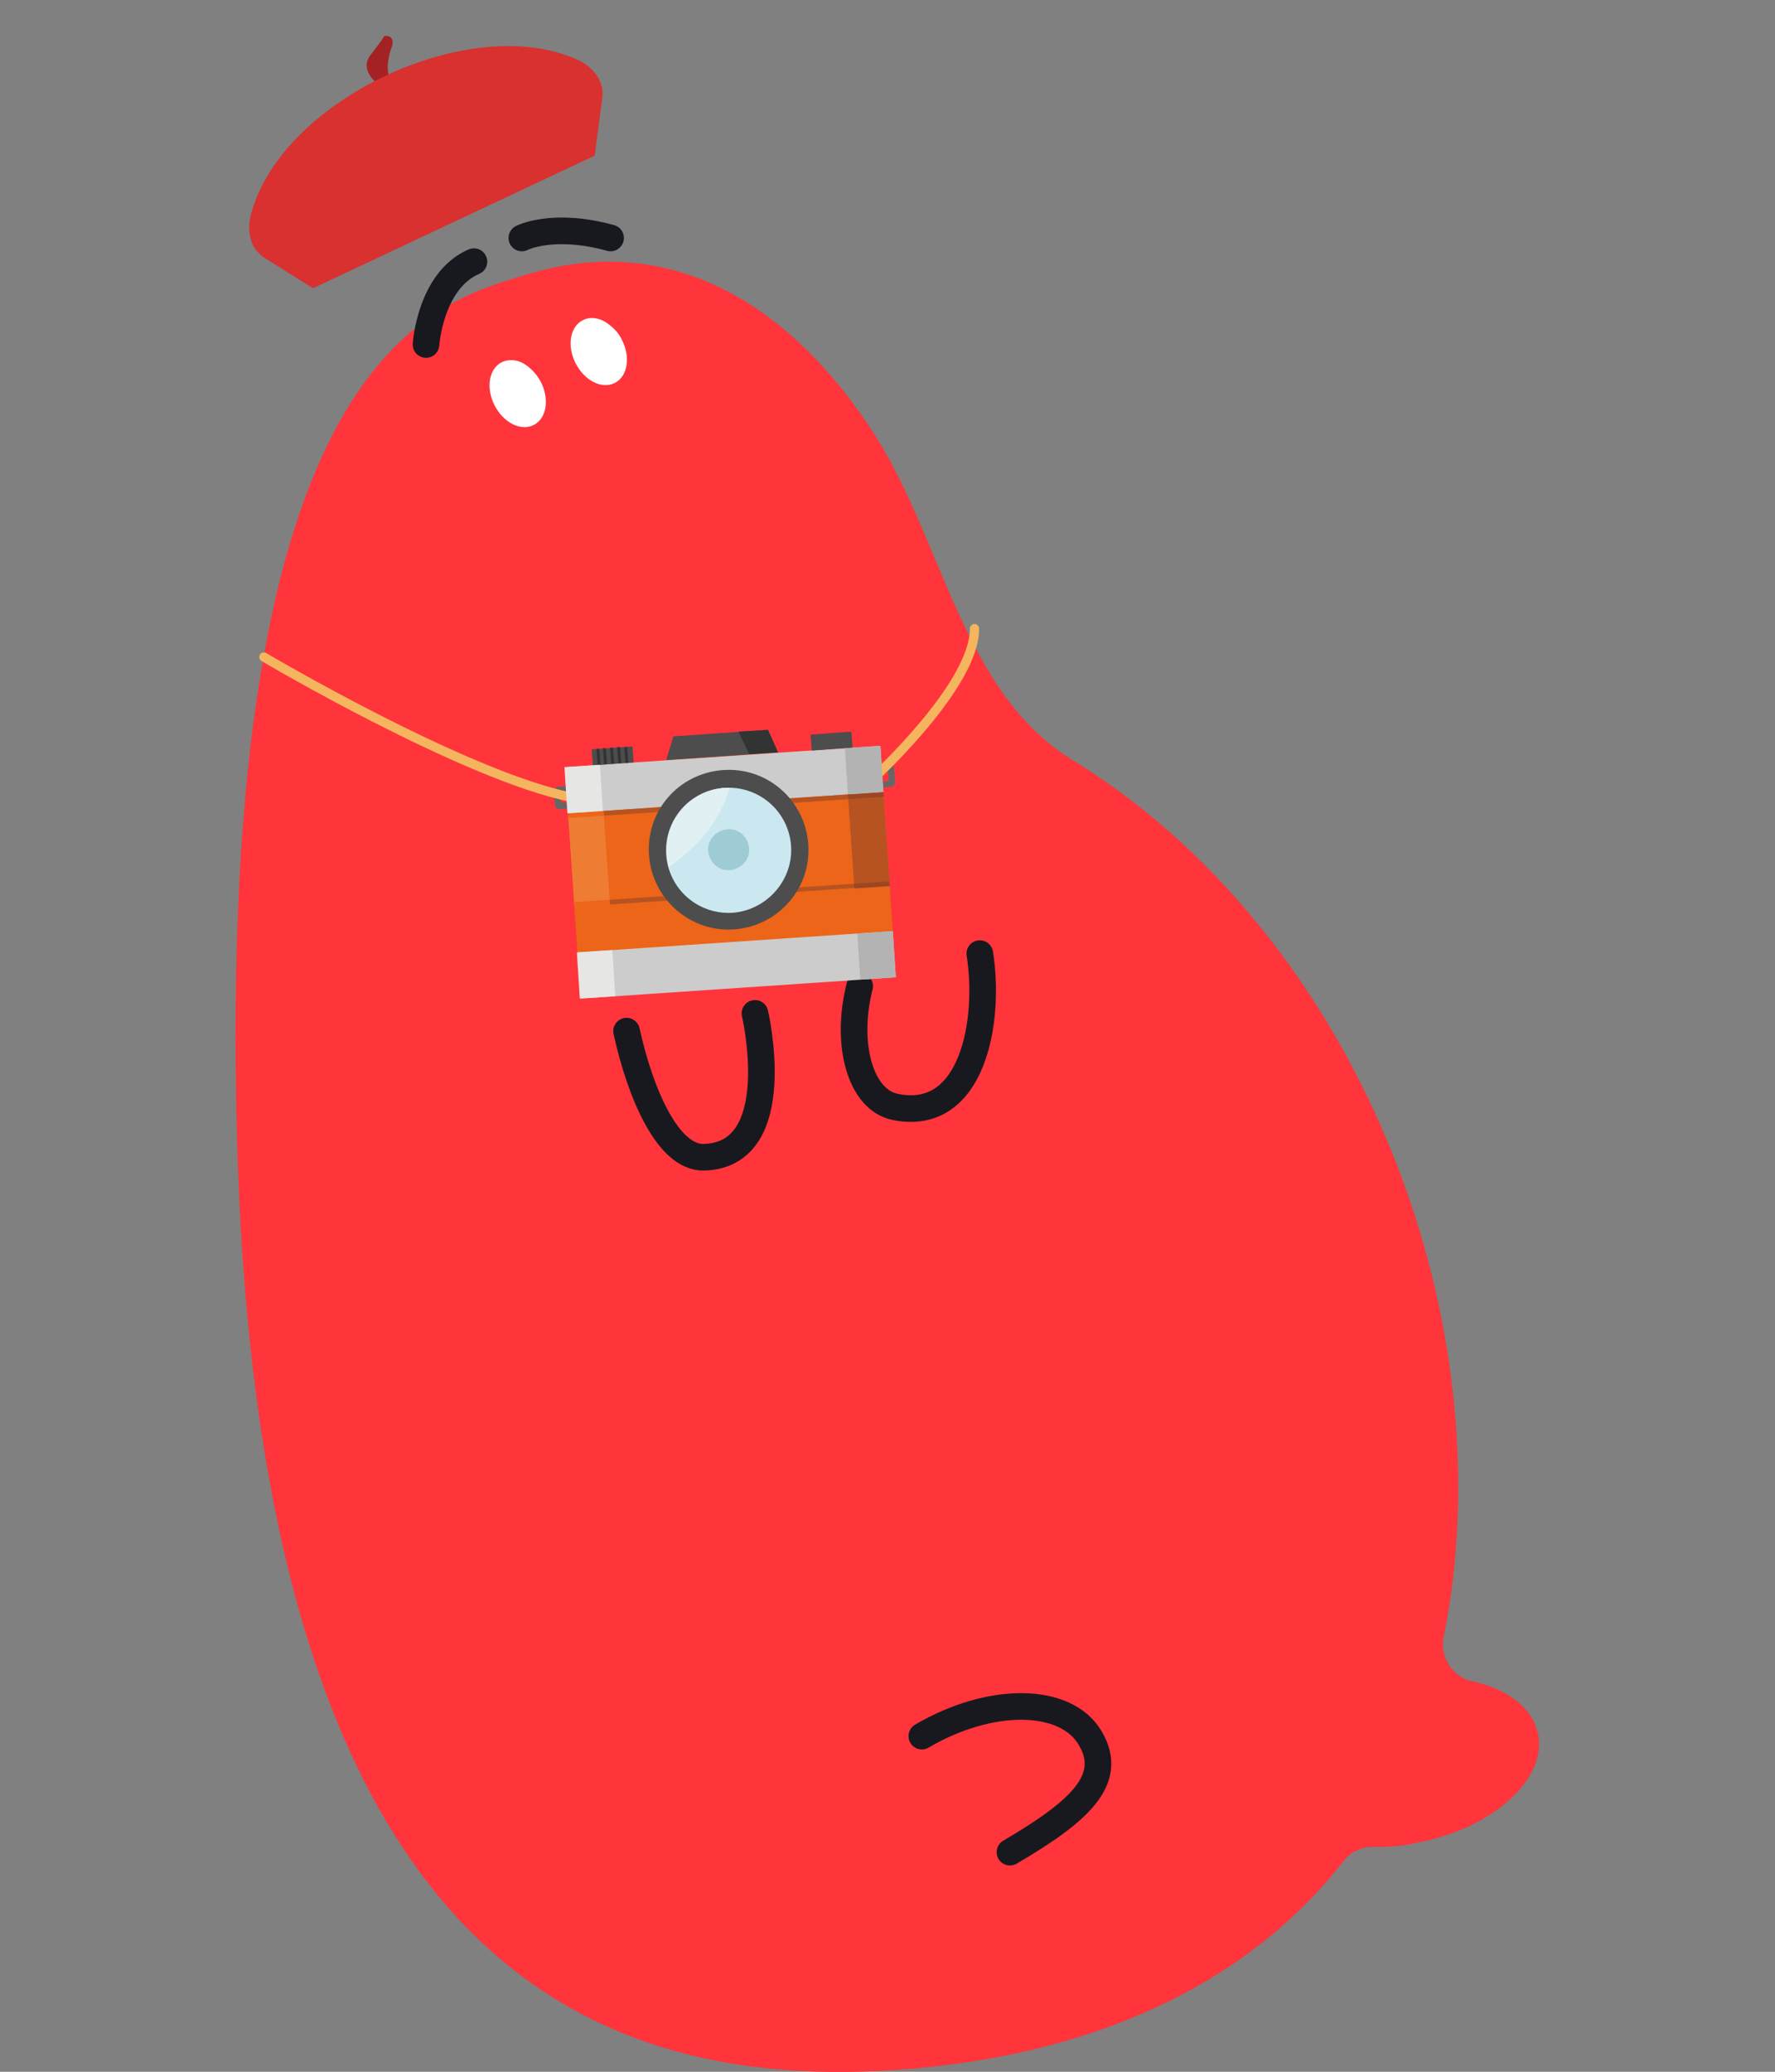 
<!-- Generator: Adobe Illustrator 23.0.3, SVG Export Plug-In . SVG Version:
6.00 Build 0) -->
<svg contentScriptType="text/ecmascript" zoomAndPan="magnify"
     xmlns:xlink="http://www.w3.org/1999/xlink" contentStyleType="text/css"
     id="圖層_1" style="enable-background:new 0 0 300 350;" version="1.1"
     xml:space="preserve" preserveAspectRatio="xMidYMid meet"
     viewBox="0 0 300 350" xmlns="http://www.w3.org/2000/svg" x="0px" y="0px">
    <rect x="0" y="0" width="300" height="350" fill="#808080" stroke="none"/>
    <style type="text/css" xml:space="preserve">
	.st0{fill:#A52224;}
	.st1{fill:#D93030;}
	.st2{fill:none;stroke:#18191F;stroke-width:4.276;stroke-linecap:round;stroke-linejoin:round;stroke-miterlimit:10;}
	.st3{fill:#E83C3C;}
	.st4{fill:none;stroke:#18191F;stroke-width:5.404;stroke-linecap:round;stroke-linejoin:round;stroke-miterlimit:10;}
	.st5{fill:#F08E93;}
	.st6{fill:#18191F;}
	.st7{fill:#FF353B;}
	.st8{fill:#FFFFFF;}
	.st9{fill:#23B5F3;}
	.st10{fill:#CCCCFF;}
	.st11{fill:#6460FF;}
	.st12{fill:#DB9451;}
	.st13{fill:#F4B55E;}
	.st14{fill:#EC6519;}
	.st15{fill:#EF7C33;}
	.st16{fill:#CCCCCC;}
	.st17{fill:#E6E6E5;}
	.st18{fill:#B75320;}
	.st19{fill:#B3B3B3;}
	.st20{fill-rule:evenodd;clip-rule:evenodd;fill:#4D4D4D;}
	.st21{fill:#4D4D4D;}
	.st22{fill:#323333;}
	.st23{fill:#9C4623;}
	.st24{fill-rule:evenodd;clip-rule:evenodd;fill:#CBE8F0;}
	.st25{fill-rule:evenodd;clip-rule:evenodd;fill:#E1F0F3;}
	.st26{fill-rule:evenodd;clip-rule:evenodd;fill:#9ECCD5;}
	.st27{fill-rule:evenodd;clip-rule:evenodd;fill:#323333;}
	.st28{fill-rule:evenodd;clip-rule:evenodd;fill:#666666;}
	.st29{fill:none;stroke:#F4B55E;stroke-width:2.051;stroke-linecap:round;stroke-linejoin:round;stroke-miterlimit:10;}
	.st30{fill:#C7B79C;}
	.st31{fill:#D4C9B4;}
	.st32{fill:#51524E;}
	.st33{fill:#E1E1E1;}
	.st34{fill:#43312B;}
	.st35{fill:#C6C6C6;}
	.st36{fill:#AAAAAA;}
	.st37{fill:#939393;}
	.st38{fill:#E0E0E0;}
	.st39{fill:#2B451C;}
	.st40{fill:#395527;}
	.st41{fill:none;stroke:#18191F;stroke-width:5.353;stroke-linecap:round;stroke-linejoin:round;stroke-miterlimit:10;}
	.st42{fill:none;stroke:#18191F;stroke-width:4.5;stroke-linecap:round;stroke-linejoin:round;stroke-miterlimit:10;}
	.st43{fill:none;stroke:#F4B55E;stroke-width:2.378;stroke-linecap:round;stroke-linejoin:round;stroke-miterlimit:10;}
	.st44{fill:none;stroke:#F4B55E;stroke-width:3.459;stroke-linecap:round;stroke-linejoin:round;stroke-miterlimit:10;}
	.st45{fill:#FF9398;}
	.st46{fill:none;stroke:#18191F;stroke-width:4.5;stroke-linecap:round;stroke-miterlimit:10;}
	.st47{fill:none;stroke:#18191F;stroke-width:4.024;stroke-linecap:round;stroke-linejoin:round;stroke-miterlimit:10;}
	.st48{fill:none;stroke:#F4B55E;stroke-width:1.562;stroke-linecap:round;stroke-linejoin:round;stroke-miterlimit:10;}
	.st49{fill:none;stroke:#18191F;stroke-width:3.058;stroke-linecap:round;stroke-linejoin:round;stroke-miterlimit:10;}
	.st50{fill:none;stroke:#18191F;stroke-width:2.748;stroke-linecap:round;stroke-linejoin:round;stroke-miterlimit:10;}
</style>

    <g id="plainAvatar">

        <path class="st7"
              d="M260,293.2c-0.8-4.6-5.2-7.9-11.3-9.2c-3.2-0.7-5.4-4.1-4.7-7.5c1.2-5.9,2-12.1,2.3-18.8  c2.4-50.7-23.5-104-65.2-129.4C162.8,117,159.4,91.7,148,73.7c-13.6-21.4-33.9-34.9-58.7-27.4c-15.5,4.7-53.1,12.5-49.2,147.3  c3.9,134.7,57,161.9,117,155.6c29.6-3.1,54.1-14.5,70-34.8c1.2-1.6,3.1-2.4,5-2.4c2.4,0.1,4.9-0.1,7.5-0.7  C252.2,308.9,261.3,300.7,260,293.2z"/>
        <path class="st42"
              d="M105.9,174.2c2.3,10.5,7,21.5,13.1,21.3c14.2-0.4,8.6-24.3,8.6-24.3"/>
        <path class="st42"
              d="M165.6,161.1c1.8,11.2-1.1,28.6-14.3,25.9c-5.9-1.2-8.5-10.6-6-20.4"/>
        <path class="st42"
              d="M155.8,293.3c11.6-6.8,24.4-6.7,28.5,0.4c4.1,7-2,12.4-13.6,19.2"/>
        <path class="st8"
              d="M91.4,64.5c1.5,2.9,1,6.2-1.2,7.3s-5.1-0.4-6.6-3.3c-1.5-2.9-1-6.2,1.2-7.3c1-0.5,2.3-0.5,3.5,0.1  C89.4,61.9,90.6,63,91.4,64.5z"/>
        <path class="st8"
              d="M105.1,57.4c1.5,2.9,1,6.2-1.2,7.3s-5.1-0.4-6.6-3.3c-1.5-2.9-1-6.2,1.2-7.3c1.3-0.7,3-0.4,4.4,0.7  C103.8,55.5,104.6,56.3,105.1,57.4z"/>
        <path class="st42" d="M72,58.2c0,0,0.7-10.8,8.1-14"/>
        <path class="st42" d="M88.2,40.2c0,0,5.2-2.7,15,0"/></g>

    <g id="body">


        <path class="st14" d="M148.8,126l-53.3,3.6l2.1,31.5l53.3-3.6L148.8,126z"/>
        <path class="st15" d="M102,137l-6,0.4l1.1,15.8l6-0.4L102,137z"/>
        <path class="st16"
              d="M150.9,157.3l-53.3,3.6l0.5,7.8l53.3-3.6L150.9,157.3z"/>
        <path class="st17" d="M103.5,160.5l-6,0.4l0.5,7.8l6-0.4L103.5,160.5z"/>
        <path class="st16" d="M148.8,126l-53.3,3.6l0.5,7.8l53.3-3.6L148.8,126z"/>
        <path class="st18" d="M149.3,133.8l-6,0.4l1.1,15.8l6-0.4L149.3,133.8z"/>
        <path class="st19" d="M150.9,157.3l-6,0.4l0.5,7.8l6-0.4L150.9,157.3z"/>
        <path class="st20"
              d="M129.8,123.3c-4.8,0.3-11.1,0.8-16,1.1l-1.2,4c5.8-0.4,13.1-0.9,18.9-1.3L129.8,123.3z"/>
        <path class="st21"
              d="M106.9,126.1l-6.9,0.5l0.2,2.7l6.9-0.5L106.9,126.1z"/>
        <path class="st21"
              d="M143.9,123.6l-6.9,0.5l0.2,2.7l6.9-0.5L143.9,123.6z"/>
        <path class="st22" d="M103.6,126.3l-0.5,0l0.2,2.7l0.5,0L103.6,126.3z"/>
        <path class="st22" d="M101.3,126.5l-0.5,0l0.2,2.7l0.5,0L101.3,126.5z"/>
        <path class="st22" d="M102.4,126.4l-0.5,0l0.2,2.7l0.5,0L102.4,126.4z"/>
        <path class="st22" d="M104.8,126.2l-0.5,0l0.2,2.7l0.5,0L104.8,126.2z"/>
        <path class="st22" d="M106,126.2l-0.5,0l0.2,2.7l0.5,0L106,126.2z"/>
        <path class="st18"
              d="M143.4,134.2L102,137l0.1,0.8l41.4-2.8L143.4,134.2L143.4,134.2z"/>
        <path class="st23" d="M149.3,133.8l-6,0.4l0.1,0.8l6-0.4L149.3,133.8z"/>
        <path class="st14" d="M102,137l-6,0.4l0.1,0.8l6-0.4L102,137z"/>
        <path class="st18"
              d="M144.4,149.3L103,152l0.1,0.8l41.4-2.8L144.4,149.3L144.4,149.3z"/>
        <path class="st23" d="M150.3,148.9l-6,0.4l0.1,0.8l6-0.4L150.3,148.9z"/>
        <path class="st14" d="M103,152l-6,0.4l0.1,0.8l6-0.4L103,152z"/>
        <path class="st21"
              d="M124.2,157c7.4-0.6,13-7,12.4-14.5c-0.6-7.4-7-13-14.5-12.4s-13,7-12.4,14.5C110.3,152,116.8,157.6,124.2,157z  "/>
        <path class="st24"
              d="M133.7,142.9c-0.4-5.8-5.4-10.2-11.3-9.8c-5.8,0.4-10.2,5.4-9.8,11.3c0.4,5.8,5.4,10.2,11.3,9.8  C129.7,153.7,134.1,148.6,133.7,142.9z"/>
        <path class="st25"
              d="M118.7,141.5c2.3-2.7,3.9-5.7,4.6-8.4c-0.2,0-0.5,0-0.8,0c-5.8,0.4-10.2,5.4-9.8,11.3c0,0.7,0.2,1.4,0.3,2.1  C115,145.1,116.9,143.5,118.7,141.5z"/>
        <path class="st26"
              d="M126.6,143.3c-0.1-1.9-1.8-3.4-3.7-3.2s-3.4,1.8-3.2,3.7s1.8,3.4,3.7,3.2C125.3,146.8,126.8,145.2,126.6,143.3  z"/>
        <path class="st27" d="M129.8,123.3l-5,0.3l1.8,3.8l4.9-0.3L129.8,123.3z"/>
        <path class="st28"
              d="M95,133.8l0.7,0l-0.1-1l-1.3,0.1c-0.4,0-0.7,0.4-0.7,0.8l0.2,2.3c0,0.4,0.4,0.8,0.8,0.7l1.3-0.1l-0.1-1l-0.7,0  c-0.2,0-0.3-0.2-0.3-0.3l-0.1-1.1C94.7,134,94.8,133.8,95,133.8z"/>
        <path class="st48" d="M44.6,111c0,0,33.8,20,52,23.7"/>
        <path class="st28"
              d="M149.9,132l-0.7,0l0.1,1l1.3-0.1c0.4,0,0.7-0.4,0.7-0.8l-0.2-2.3c0-0.4-0.4-0.8-0.8-0.7l-1.3,0.1l0.1,1l0.7,0  c0.2,0,0.3,0.2,0.3,0.3l0.1,1.1C150.3,131.8,150.1,132,149.9,132z"/>
        <path class="st48" d="M147.4,131.7c0,0,17.4-15.9,17.3-25.5"/>
        <path class="st17" d="M101.4,129.2l-6,0.4l0.5,7.8l6-0.4L101.4,129.2z"/>
        <path class="st19" d="M148.8,126l-6,0.4l0.5,7.8l6-0.4L148.8,126z"/></g>


    <g id="hat">

        <path class="st0"
              d="M64.6,14.8c0,0-4.3-2.7-1.9-5.6c0,0,2.2-2.8,2.2-3.1c0,0,1.8-0.4,1.4,1.6c0,0-1.8,4.4,0.1,6.2L64.6,14.8z"/>
        <path class="st1"
              d="M97.4,10c-14.6-6.3-32.2,2.8-32.2,2.8s-18.3,7.8-22.7,23.1c0,0-1.7,5,2.1,7.6l8.3,5.2l23.8-11.2l23.8-11.2  l1.3-9.8C102.3,11.9,97.4,10,97.4,10z"/></g>

</svg>